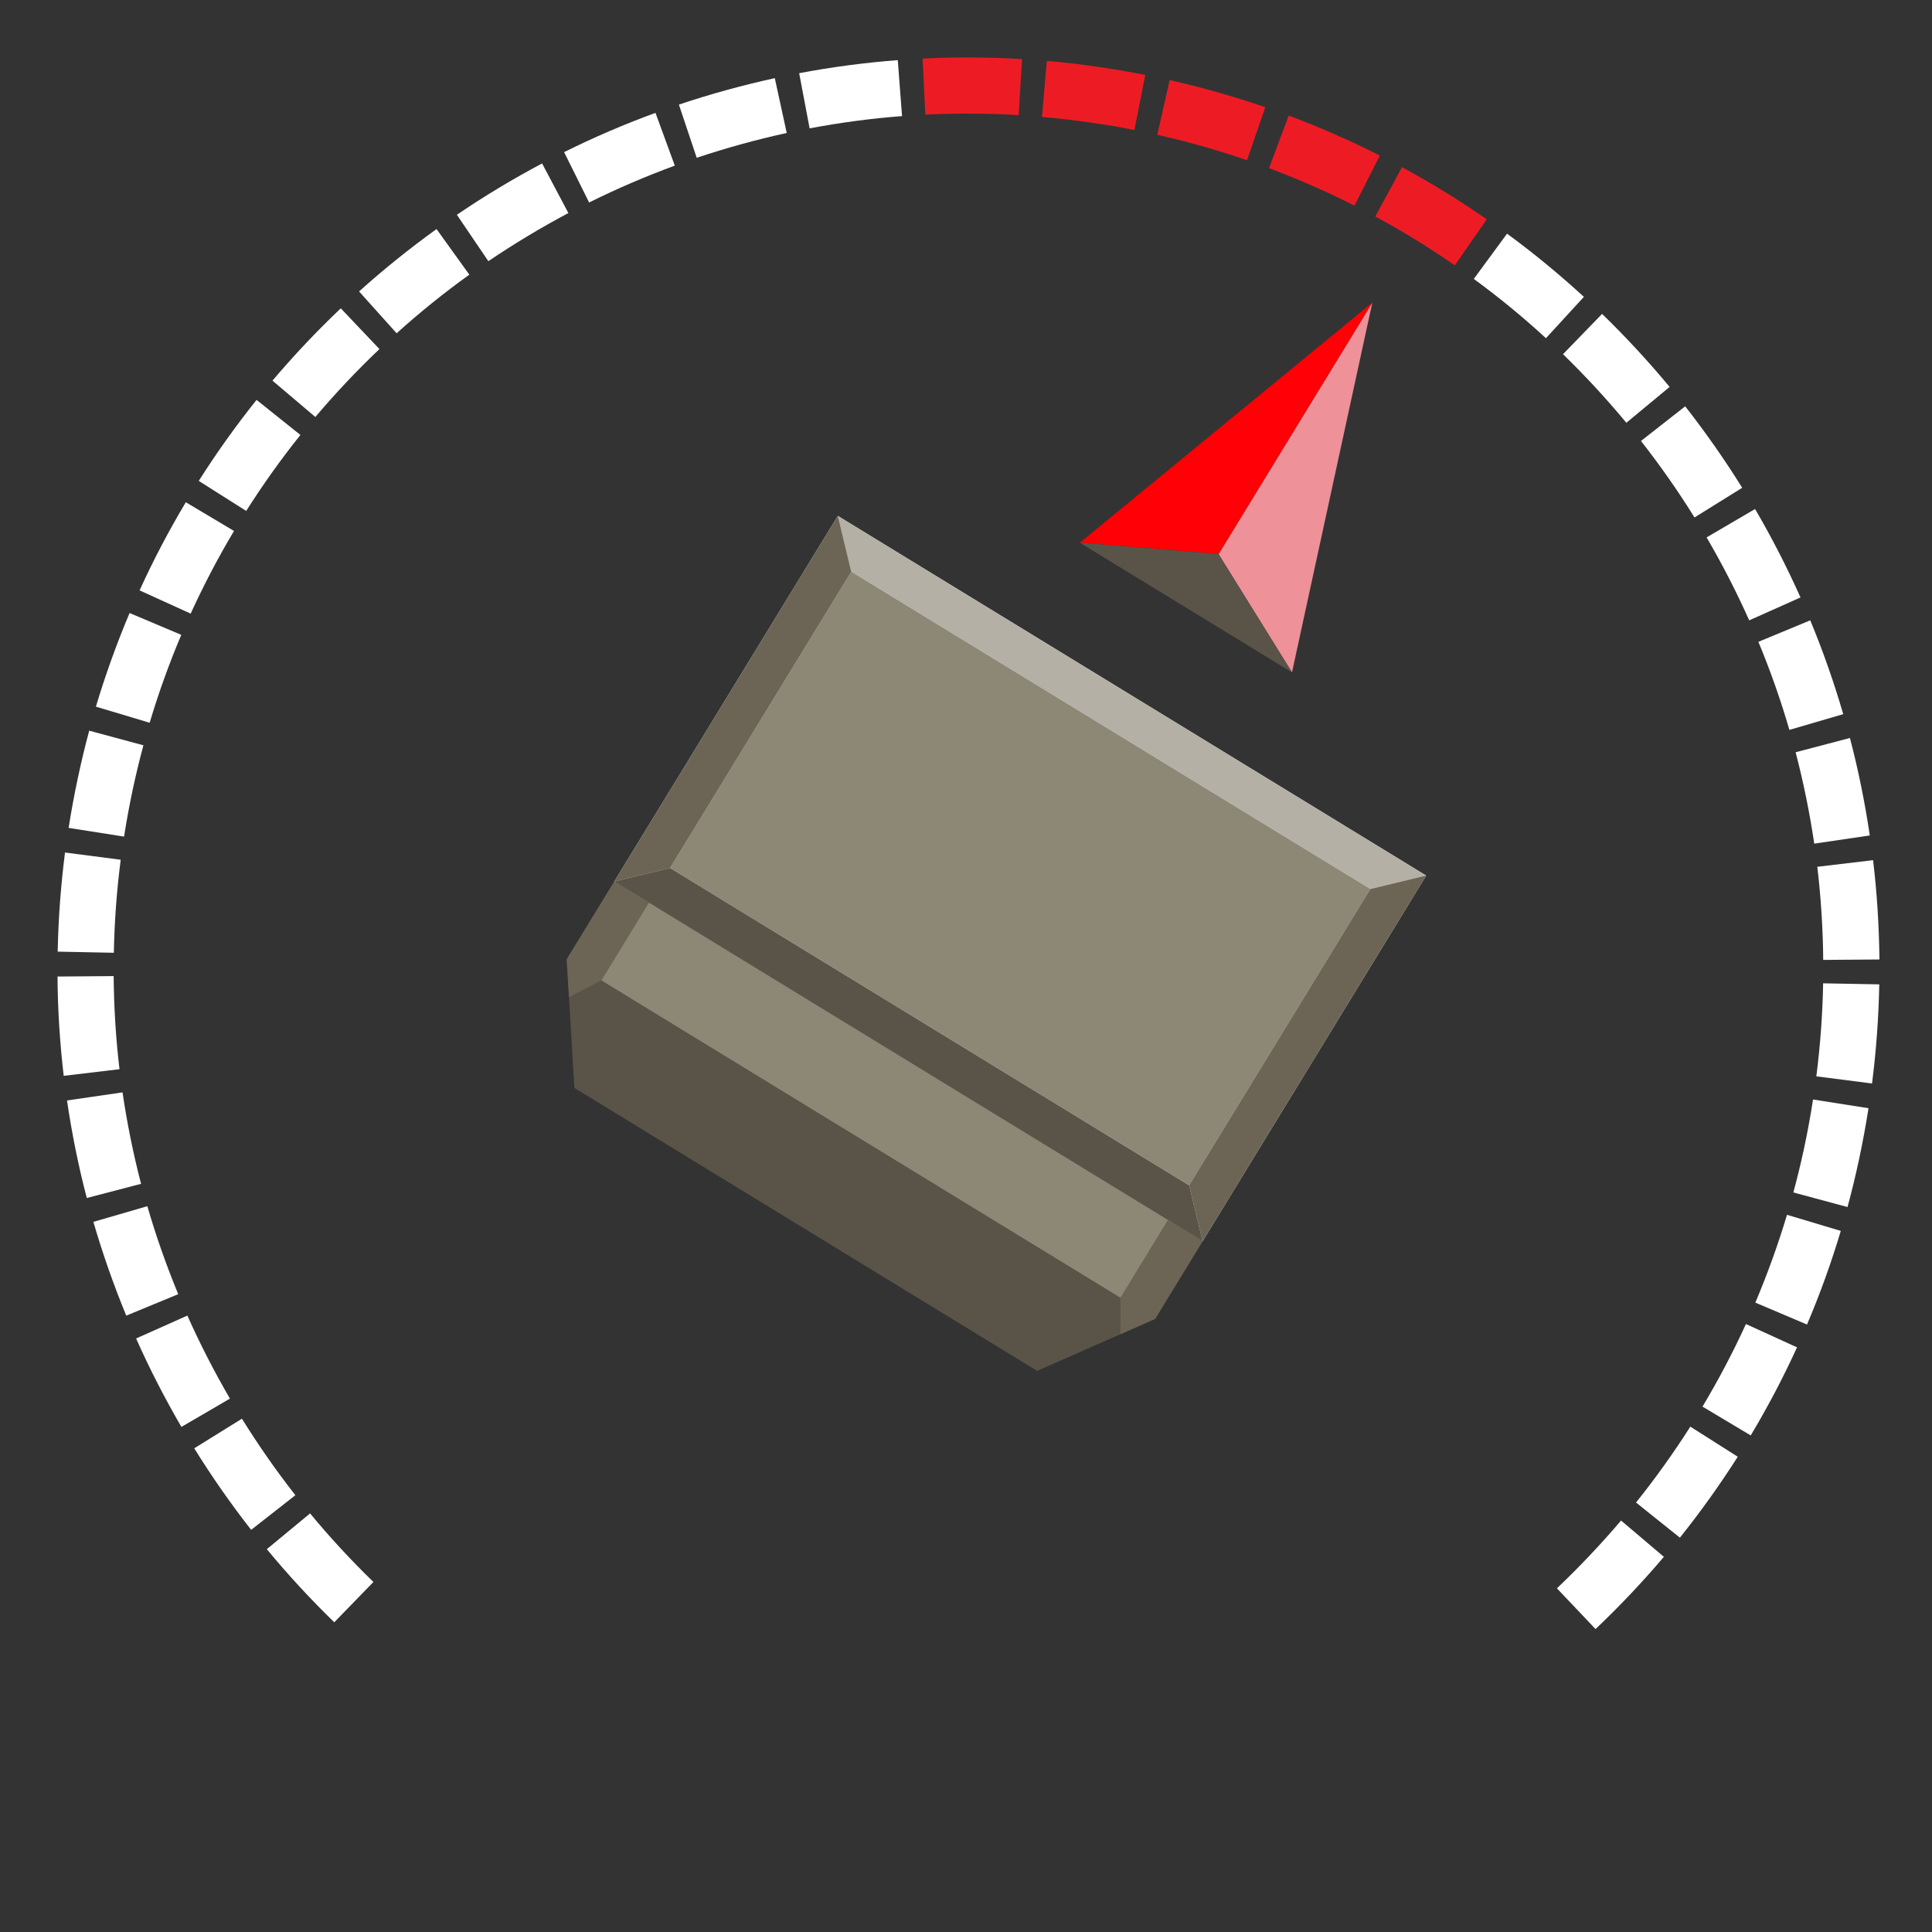 <?xml version="1.0" encoding="UTF-8"?>
<svg id="uuid-347d61e4-02d4-4d13-8b0a-14cba05f9d5d" data-name="Layer 1" xmlns="http://www.w3.org/2000/svg" viewBox="0 0 222 222">
  <rect x="0" y="0" width="222" height="222" fill="#333333" stroke="none"/>
  <defs>
    <style>
      .uuid-e7d3cdfd-009e-4fa6-bf6e-3100f434dd5d {
        fill: #8d8776;
      }

      .uuid-e7d3cdfd-009e-4fa6-bf6e-3100f434dd5d, .uuid-018abbea-074c-4d18-8587-4f54166a35d2, .uuid-24584903-2df3-4a85-a815-c9284ea1ded9, .uuid-e7e5e836-6c6c-4365-bb79-9747cb1ea9d2, .uuid-35e5dcca-f63f-4968-a70b-eb5c725b263e, .uuid-fed485dd-bcf6-4279-8c10-951214e63df9, .uuid-5cedcb5f-bf30-40c8-a6e8-71b6ab3a3093, .uuid-443e75ea-792b-4982-b2c5-7185af78419a, .uuid-67f07e78-2a53-45a9-87e7-e00cb8032b35 {
        stroke-width: 0px;
      }

      .uuid-018abbea-074c-4d18-8587-4f54166a35d2 {
        fill: #d0d2d3;
      }

      .uuid-24584903-2df3-4a85-a815-c9284ea1ded9 {
        fill: #ed1c24;
      }

      .uuid-e7e5e836-6c6c-4365-bb79-9747cb1ea9d2 {
        fill: #b5b0a5;
      }

      .uuid-35e5dcca-f63f-4968-a70b-eb5c725b263e {
        fill: #6c6555;
      }

      .uuid-fed485dd-bcf6-4279-8c10-951214e63df9 {
        fill: #ff0006;
      }

      .uuid-5cedcb5f-bf30-40c8-a6e8-71b6ab3a3093 {
        fill: #5a5448;
      }

      .uuid-443e75ea-792b-4982-b2c5-7185af78419a {
        fill: #ee9199;
      }

      .uuid-67f07e78-2a53-45a9-87e7-e00cb8032b35 {
        fill: #fff;
      }
    </style>
  </defs>
  <path class="uuid-67f07e78-2a53-45a9-87e7-e00cb8032b35" d="M38.41,186.41c-2.72-2.64-5.33-5.47-7.75-8.4l4.97-4.11c2.27,2.75,4.72,5.4,7.28,7.88l-4.5,4.63Z"/>
  <path class="uuid-67f07e78-2a53-45a9-87e7-e00cb8032b35" d="M28.86,175.79c-2.34-2.99-4.54-6.14-6.54-9.37l5.48-3.4c1.88,3.03,3.95,5.99,6.14,8.79l-5.08,3.98Z"/>
  <path class="uuid-67f07e78-2a53-45a9-87e7-e00cb8032b35" d="M20.85,163.97c-1.91-3.28-3.67-6.7-5.21-10.17l5.89-2.63c1.45,3.25,3.1,6.46,4.89,9.54l-5.57,3.25Z"/>
  <path class="uuid-67f07e78-2a53-45a9-87e7-e00cb8032b35" d="M183.34,187.19l-4.44-4.68c2.59-2.46,5.07-5.08,7.37-7.79l4.92,4.17c-2.45,2.89-5.09,5.68-7.85,8.3Z"/>
  <path class="uuid-67f07e78-2a53-45a9-87e7-e00cb8032b35" d="M14.51,151.18c-1.45-3.51-2.72-7.14-3.78-10.78l6.2-1.8c.99,3.42,2.19,6.82,3.55,10.11l-5.96,2.46Z"/>
  <path class="uuid-67f07e78-2a53-45a9-87e7-e00cb8032b35" d="M193.02,176.68l-5.03-4.03c2.23-2.78,4.33-5.72,6.24-8.72l5.45,3.46c-2.04,3.2-4.27,6.33-6.65,9.3Z"/>
  <path class="uuid-67f07e78-2a53-45a9-87e7-e00cb8032b35" d="M9.97,137.65c-.96-3.67-1.72-7.44-2.27-11.2l6.38-.93c.52,3.53,1.23,7.06,2.13,10.51l-6.24,1.63Z"/>
  <path class="uuid-67f07e78-2a53-45a9-87e7-e00cb8032b35" d="M201.17,164.94l-5.54-3.31c1.83-3.06,3.51-6.25,4.99-9.49l5.87,2.68c-1.58,3.46-3.37,6.86-5.32,10.12Z"/>
  <path class="uuid-67f07e78-2a53-45a9-87e7-e00cb8032b35" d="M7.32,123.62c-.44-3.77-.69-7.6-.71-11.41l6.45-.05c.03,3.57.25,7.17.67,10.7l-6.41.76Z"/>
  <path class="uuid-67f07e78-2a53-45a9-87e7-e00cb8032b35" d="M207.64,152.2l-5.94-2.52c1.39-3.28,2.61-6.67,3.64-10.09l6.18,1.85c-1.09,3.64-2.39,7.26-3.88,10.75Z"/>
  <path class="uuid-67f07e78-2a53-45a9-87e7-e00cb8032b35" d="M6.63,109.35c.07-3.78.36-7.62.84-11.39l6.4.83c-.46,3.54-.72,7.14-.79,10.69l-6.45-.13Z"/>
  <path class="uuid-67f07e78-2a53-45a9-87e7-e00cb8032b35" d="M212.3,138.7l-6.23-1.68c.93-3.43,1.68-6.96,2.23-10.49l.03-.19,6.37,1-.02.15c-.6,3.8-1.4,7.56-2.39,11.22Z"/>
  <path class="uuid-67f07e78-2a53-45a9-87e7-e00cb8032b35" d="M14.25,96.13l-6.37-1,.02-.1c.59-3.72,1.38-7.45,2.35-11.07l6.23,1.68c-.92,3.4-1.66,6.9-2.21,10.4l-.02.1Z"/>
  <path class="uuid-67f07e78-2a53-45a9-87e7-e00cb8032b35" d="M208.71,123.68c.45-3.54.72-7.14.78-10.69l6.45.12c-.07,3.79-.35,7.62-.83,11.39l-6.4-.82Z"/>
  <path class="uuid-67f07e78-2a53-45a9-87e7-e00cb8032b35" d="M17.2,83.05l-6.18-1.85c1.09-3.64,2.39-7.26,3.87-10.76l5.94,2.51c-1.39,3.28-2.61,6.67-3.63,10.09Z"/>
  <path class="uuid-67f07e78-2a53-45a9-87e7-e00cb8032b35" d="M209.5,110.3c-.03-3.56-.26-7.16-.68-10.7l6.41-.76c.45,3.77.69,7.61.73,11.41l-6.45.05Z"/>
  <path class="uuid-67f07e78-2a53-45a9-87e7-e00cb8032b35" d="M21.91,70.51l-5.87-2.67c1.57-3.46,3.36-6.86,5.31-10.13l5.54,3.3c-1.83,3.06-3.5,6.26-4.98,9.5Z"/>
  <path class="uuid-67f07e78-2a53-45a9-87e7-e00cb8032b35" d="M208.47,96.95c-.52-3.53-1.24-7.06-2.14-10.51l6.24-1.64c.96,3.67,1.73,7.44,2.28,11.2l-6.38.94Z"/>
  <path class="uuid-67f07e78-2a53-45a9-87e7-e00cb8032b35" d="M28.29,58.71l-5.45-3.45c2.03-3.21,4.27-6.34,6.64-9.31l5.04,4.03c-2.23,2.78-4.32,5.72-6.23,8.73Z"/>
  <path class="uuid-67f07e78-2a53-45a9-87e7-e00cb8032b35" d="M205.61,83.86c-.99-3.41-2.19-6.82-3.56-10.11l5.96-2.47c1.46,3.51,2.73,7.14,3.79,10.78l-6.19,1.81Z"/>
  <path class="uuid-67f07e78-2a53-45a9-87e7-e00cb8032b35" d="M36.23,47.91l-4.92-4.17c2.45-2.9,5.09-5.69,7.85-8.31l4.44,4.68c-2.58,2.45-5.06,5.08-7.36,7.8Z"/>
  <path class="uuid-67f07e78-2a53-45a9-87e7-e00cb8032b35" d="M201,71.29c-1.45-3.25-3.1-6.46-4.9-9.54l5.57-3.26c1.92,3.28,3.67,6.7,5.22,10.16l-5.89,2.63Z"/>
  <path class="uuid-67f07e78-2a53-45a9-87e7-e00cb8032b35" d="M45.57,38.29l-4.31-4.8c2.82-2.54,5.82-4.95,8.9-7.17l3.77,5.24c-2.9,2.08-5.71,4.35-8.35,6.73Z"/>
  <path class="uuid-67f07e78-2a53-45a9-87e7-e00cb8032b35" d="M194.71,59.46c-1.88-3.03-3.95-5.98-6.15-8.79l5.08-3.98c2.34,2.99,4.55,6.14,6.55,9.36l-5.48,3.41Z"/>
  <path class="uuid-67f07e78-2a53-45a9-87e7-e00cb8032b35" d="M56.12,30.02l-3.62-5.34c3.14-2.14,6.44-4.12,9.79-5.9l3.02,5.7c-3.14,1.67-6.24,3.53-9.19,5.53Z"/>
  <path class="uuid-67f07e78-2a53-45a9-87e7-e00cb8032b35" d="M186.88,48.58c-2.28-2.75-4.73-5.4-7.28-7.88l4.49-4.63c2.72,2.64,5.33,5.46,7.76,8.39l-4.97,4.12Z"/>
  <path class="uuid-67f07e78-2a53-45a9-87e7-e00cb8032b35" d="M67.69,23.26l-2.87-5.78c3.4-1.69,6.93-3.21,10.5-4.51l2.22,6.06c-3.34,1.23-6.66,2.65-9.85,4.24Z"/>
  <path class="uuid-67f07e78-2a53-45a9-87e7-e00cb8032b35" d="M177.64,38.86c-2.63-2.42-5.42-4.71-8.29-6.81l3.82-5.2c3.06,2.24,6.03,4.69,8.83,7.26l-4.36,4.75Z"/>
  <path class="uuid-67f07e78-2a53-45a9-87e7-e00cb8032b35" d="M80.06,18.14l-2.05-6.12c3.6-1.21,7.31-2.23,11.02-3.04l1.37,6.3c-3.48.76-6.96,1.72-10.34,2.85Z"/>
  <path class="uuid-24584903-2df3-4a85-a815-c9284ea1ded9" d="M167.17,30.49c-2.93-2.03-6-3.92-9.14-5.61l3.07-5.67c3.34,1.81,6.62,3.82,9.74,5.99l-3.68,5.3Z"/>
  <path class="uuid-67f07e78-2a53-45a9-87e7-e00cb8032b35" d="M93.03,14.75l-1.2-6.34c3.74-.71,7.55-1.21,11.33-1.5l.49,6.43c-3.55.27-7.12.75-10.63,1.41Z"/>
  <path class="uuid-24584903-2df3-4a85-a815-c9284ea1ded9" d="M155.64,23.63c-3.18-1.61-6.49-3.06-9.82-4.31l2.26-6.04c3.56,1.33,7.08,2.88,10.47,4.59l-2.91,5.76Z"/>
  <path class="uuid-24584903-2df3-4a85-a815-c9284ea1ded9" d="M106.33,13.17l-.32-6.44c3.79-.19,7.63-.17,11.43.06l-.39,6.44c-3.56-.22-7.17-.23-10.72-.06Z"/>
  <path class="uuid-24584903-2df3-4a85-a815-c9284ea1ded9" d="M143.3,18.41c-3.36-1.15-6.83-2.14-10.32-2.92l1.42-6.29c3.71.84,7.41,1.89,10.99,3.12l-2.1,6.1Z"/>
  <path class="uuid-24584903-2df3-4a85-a815-c9284ea1ded9" d="M119.73,13.43l.56-6.43c2.4.21,4.82.5,7.2.88,1.33.21,2.75.46,4.11.73l-1.25,6.33c-1.28-.25-2.58-.51-3.86-.68-2.24-.35-4.51-.63-6.76-.82Z"/>
  <g>
    <polygon class="uuid-5cedcb5f-bf30-40c8-a6e8-71b6ab3a3093" points="132.73 151.56 163.87 100.61 158.96 97.61 101.18 62.28 96.27 59.28 65.12 110.23 66 125.01 119.17 157.52 132.73 151.56"/>
    <rect class="uuid-018abbea-074c-4d18-8587-4f54166a35d2" x="77.61" y="76.33" width="79.24" height="49.24" transform="translate(69.87 -46.33) rotate(31.44)"/>
    <polygon class="uuid-35e5dcca-f63f-4968-a70b-eb5c725b263e" points="128.75 149.12 128.74 153.31 132.73 151.55 138.19 142.62 134.21 140.19 128.75 149.12"/>
    <polygon class="uuid-35e5dcca-f63f-4968-a70b-eb5c725b263e" points="69.1 112.65 65.38 114.57 65.12 110.22 70.59 101.29 74.56 103.72 69.1 112.65"/>
    <rect class="uuid-e7d3cdfd-009e-4fa6-bf6e-3100f434dd5d" x="66.7" y="121.19" width="69.91" height="10.47" transform="translate(80.87 -34.47) rotate(31.44)"/>
    <rect class="uuid-e7d3cdfd-009e-4fa6-bf6e-3100f434dd5d" x="82.27" y="80.99" width="69.91" height="39.91" transform="translate(69.87 -46.33) rotate(31.44)"/>
    <polygon class="uuid-e7e5e836-6c6c-4365-bb79-9747cb1ea9d2" points="96.27 59.28 97.81 65.69 157.46 102.16 163.87 100.61 96.27 59.28"/>
    <polygon class="uuid-5cedcb5f-bf30-40c8-a6e8-71b6ab3a3093" points="138.19 142.62 136.64 136.21 76.99 99.74 70.59 101.29 138.19 142.62"/>
    <polygon class="uuid-35e5dcca-f63f-4968-a70b-eb5c725b263e" points="96.27 59.28 70.59 101.29 76.99 99.74 97.81 65.69 96.27 59.28"/>
    <polygon class="uuid-35e5dcca-f63f-4968-a70b-eb5c725b263e" points="138.19 142.62 163.87 100.61 157.46 102.16 136.64 136.21 138.19 142.62"/>
  </g>
  <g>
    <polygon class="uuid-443e75ea-792b-4982-b2c5-7185af78419a" points="157.69 34.77 140.02 63.67 148.46 77.26 157.69 34.77"/>
    <polygon class="uuid-fed485dd-bcf6-4279-8c10-951214e63df9" points="157.69 34.77 140.02 63.67 124.08 62.36 157.69 34.77"/>
    <polygon class="uuid-5cedcb5f-bf30-40c8-a6e8-71b6ab3a3093" points="148.46 77.26 140.02 63.67 124.08 62.36 148.46 77.26"/>
  </g>
</svg>